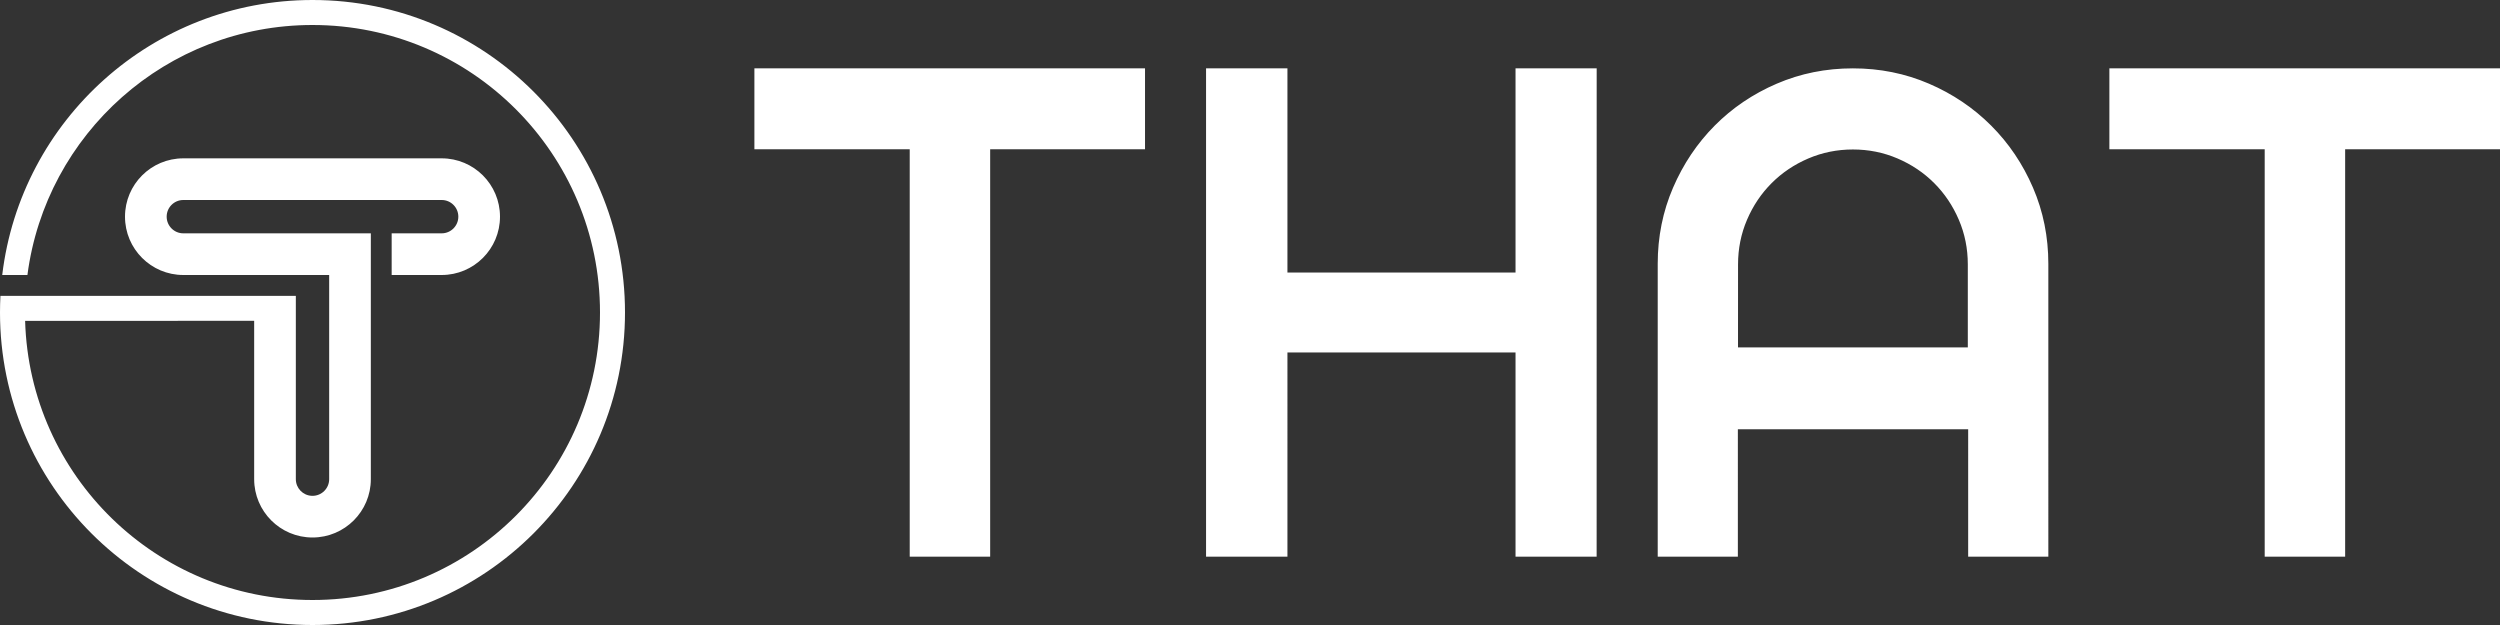 <svg xmlns="http://www.w3.org/2000/svg" viewBox="0 0 2048 512">
  <rect x="0" y="0" width="2048" height="512" fill="#333333" stroke="none"/>
  <g fill="#FFF" fill-rule="nonzero">
    <path d="M1921.143 456h-65.904V122.286H1728V56h320v66.286h-126.857zM1612.028 284.602v-68.054c0-12.895-2.46-25.08-7.378-36.556-4.919-11.475-11.641-21.475-20.167-29.999-8.526-8.524-18.527-15.245-30.004-20.163-11.477-4.918-23.665-7.377-36.563-7.377-12.898 0-25.085 2.459-36.562 7.377-11.477 4.918-21.479 11.639-30.004 20.163-8.526 8.524-15.249 18.524-20.167 30-4.919 11.474-7.378 23.66-7.378 36.555l-.033 68.054h188.256ZM1678 456h-65.68l.005-104.36h-188.67V456H1358V216.112c0-22.13 4.185-42.91 12.554-62.344 8.37-19.432 19.762-36.401 34.177-50.906 14.414-14.505 31.34-25.941 50.776-34.31C1474.943 60.184 1495.727 56 1517.86 56c22.133 0 42.917 4.184 62.353 12.552 19.437 8.369 36.408 19.805 50.916 34.31 14.507 14.505 25.946 31.474 34.316 50.906 8.37 19.433 12.554 40.214 12.554 62.344V456ZM1054.667 456H988V56h66.667v167.239h186.857V56H1308l-.037 400h-66.44V288.762h-186.856zM811.143 456H745.24V122.286H618V56h320v66.286H811.143zM242.347 392.533c0 7.312 5.748 13.282 12.972 13.637l.681.017c7.54 0 13.653-6.113 13.653-13.654V225.28H150.187c-26.392 0-47.787-21.395-47.787-47.787s21.395-47.786 47.787-47.786h211.626c26.392 0 47.787 21.394 47.787 47.786 0 26.392-21.395 47.787-47.787 47.787h-40.96v-34.133h40.96c7.54 0 13.654-6.113 13.654-13.654 0-7.54-6.113-13.653-13.654-13.653H150.187c-7.54 0-13.654 6.113-13.654 13.653s6.113 13.654 13.654 13.654h153.6v201.386c0 26.392-21.395 47.787-47.787 47.787s-47.787-21.395-47.787-47.787V262.827l-187.636.003C24.191 389.745 128.21 491.52 256 491.52c130.074 0 235.52-105.446 235.52-235.52S386.074 20.48 256 20.48c-119.663 0-218.483 89.242-233.535 204.803l-20.64-.003C17 98.379 125.011 0 256 0c141.385 0 256 114.615 256 256S397.385 512 256 512 0 397.385 0 256c0-4.58.12-9.131.358-13.652l241.989-.001v150.186Z"/>
  </g>
</svg>
